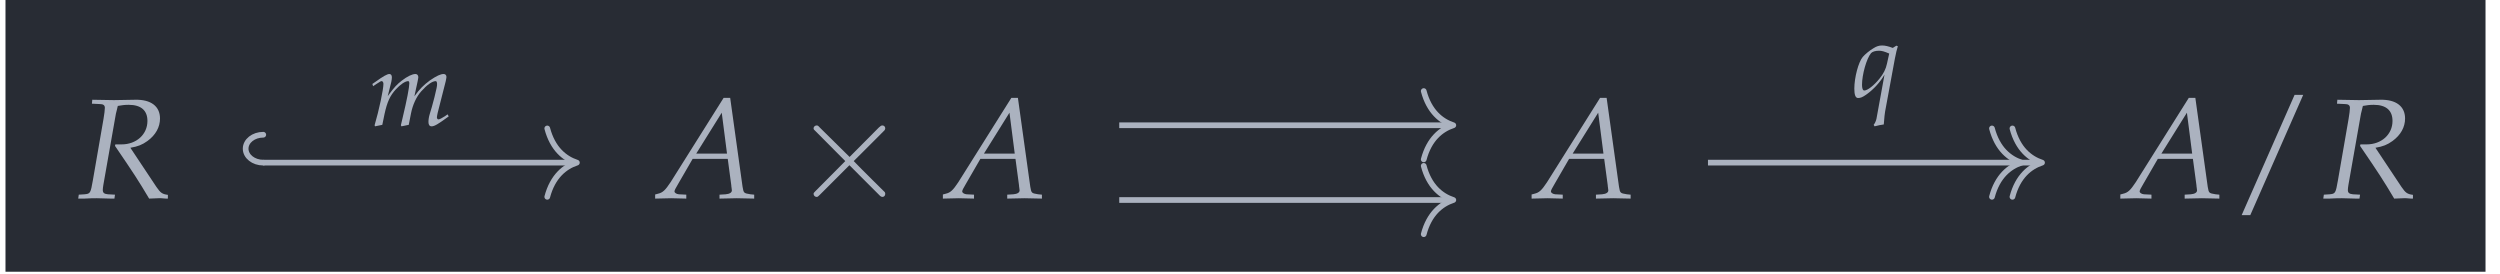 <?xml version="1.0" encoding="UTF-8"?>
<svg xmlns="http://www.w3.org/2000/svg" xmlns:xlink="http://www.w3.org/1999/xlink" width="208.245pt" height="22.816pt" viewBox="0 0 208.245 22.816" version="1.2">
<defs>
<g>
<symbol overflow="visible" id="glyph0-0">
<path style="stroke:none;" d=""/>
</symbol>
<symbol overflow="visible" id="glyph0-1">
<path style="stroke:none;" d="M 1.25 -7.875 L 1.906 -7.844 C 2.188 -7.844 2.328 -7.75 2.328 -7.531 C 2.328 -7.359 2.281 -6.984 2.219 -6.625 L 1.328 -1.484 C 1.141 -0.406 1.109 -0.375 0.641 -0.328 L 0.156 -0.297 L 0.109 0.031 L 0.609 0.031 C 1.156 0 1.391 0 1.672 0 L 2.828 0.031 L 3.125 0.031 L 3.172 -0.297 L 2.578 -0.328 C 2.266 -0.359 2.156 -0.453 2.156 -0.688 C 2.156 -0.797 2.172 -0.906 2.203 -1.109 L 3.219 -6.875 C 3.219 -6.906 3.266 -7.141 3.328 -7.359 C 3.344 -7.453 3.375 -7.531 3.406 -7.688 C 3.75 -7.75 3.984 -7.781 4.312 -7.781 C 5.344 -7.781 5.875 -7.312 5.875 -6.438 C 5.875 -5.312 4.953 -4.484 3.719 -4.484 L 3.203 -4.484 L 3.172 -4.359 C 4.75 -2.047 5.125 -1.469 6.016 0.031 L 6.797 0 L 7.016 0 C 7.031 0 7.203 0.016 7.422 0.031 L 7.578 0.031 L 7.578 -0.281 C 7.109 -0.344 6.969 -0.438 6.625 -0.938 L 4.453 -4.203 C 5.094 -4.312 5.438 -4.453 5.875 -4.766 C 6.562 -5.266 6.922 -5.922 6.922 -6.641 C 6.922 -7.656 6.172 -8.234 4.844 -8.203 L 3.078 -8.172 C 2.891 -8.172 2.688 -8.172 1.281 -8.203 Z M 1.25 -7.875 "/>
</symbol>
<symbol overflow="visible" id="glyph0-2">
<path style="stroke:none;" d="M 5.484 -8.359 L 1.062 -1.328 C 0.625 -0.672 0.422 -0.469 0.016 -0.375 L -0.219 -0.312 L -0.219 0.031 C 0.859 0 0.859 0 1.109 0 C 1.328 0 1.359 0 2.375 0.031 L 2.375 -0.297 L 1.75 -0.328 C 1.562 -0.344 1.391 -0.453 1.391 -0.562 C 1.391 -0.656 1.469 -0.812 1.703 -1.203 L 2.906 -3.281 L 5.828 -3.281 L 6.125 -1.062 L 6.125 -1.016 C 6.125 -1.016 6.125 -0.969 6.141 -0.906 C 6.156 -0.812 6.172 -0.703 6.172 -0.656 C 6.172 -0.469 5.984 -0.359 5.656 -0.328 L 5.141 -0.297 L 5.141 0.031 C 6.344 0 6.344 0 6.578 0 C 6.812 0 6.812 0 8.031 0.031 L 8.031 -0.297 L 7.719 -0.328 C 7.156 -0.422 7.156 -0.422 7.062 -0.953 L 6.031 -8.359 Z M 5.328 -7.125 L 5.766 -3.719 L 3.203 -3.719 Z M 5.328 -7.125 "/>
</symbol>
<symbol overflow="visible" id="glyph1-0">
<path style="stroke:none;" d=""/>
</symbol>
<symbol overflow="visible" id="glyph1-1">
<path style="stroke:none;" d="M 4.812 -3.438 L 2.328 -5.891 C 2.188 -6.047 2.156 -6.062 2.062 -6.062 C 1.938 -6.062 1.812 -5.953 1.812 -5.828 C 1.812 -5.734 1.844 -5.703 1.984 -5.578 L 4.453 -3.094 L 1.984 -0.609 C 1.844 -0.469 1.812 -0.438 1.812 -0.359 C 1.812 -0.219 1.938 -0.109 2.062 -0.109 C 2.156 -0.109 2.188 -0.141 2.328 -0.281 L 4.797 -2.75 L 7.359 -0.188 C 7.375 -0.172 7.469 -0.109 7.547 -0.109 C 7.688 -0.109 7.781 -0.219 7.781 -0.359 C 7.781 -0.391 7.781 -0.438 7.75 -0.5 C 7.734 -0.516 5.766 -2.453 5.156 -3.094 L 7.422 -5.359 C 7.484 -5.422 7.656 -5.594 7.719 -5.656 C 7.734 -5.688 7.781 -5.734 7.781 -5.828 C 7.781 -5.953 7.688 -6.062 7.547 -6.062 C 7.438 -6.062 7.391 -6.016 7.25 -5.891 Z M 4.812 -3.438 "/>
</symbol>
<symbol overflow="visible" id="glyph2-0">
<path style="stroke:none;" d=""/>
</symbol>
<symbol overflow="visible" id="glyph2-1">
<path style="stroke:none;" d="M 6.156 -8.609 L 5.438 -8.609 L 1.031 1.406 L 1.75 1.406 Z M 6.156 -8.609 "/>
</symbol>
<symbol overflow="visible" id="glyph3-0">
<path style="stroke:none;" d=""/>
</symbol>
<symbol overflow="visible" id="glyph3-1">
<path style="stroke:none;" d="M 6.484 -0.922 L 6.266 -0.766 C 6 -0.594 5.812 -0.5 5.719 -0.5 C 5.656 -0.5 5.594 -0.578 5.594 -0.672 C 5.594 -0.766 5.625 -0.844 5.656 -1.031 L 6.328 -3.672 C 6.359 -3.828 6.391 -3.969 6.391 -4.031 C 6.391 -4.188 6.297 -4.281 6.156 -4.281 C 5.906 -4.281 5.562 -4.125 5.016 -3.75 C 4.469 -3.344 4.156 -3.031 3.719 -2.422 L 3.984 -3.641 C 4.016 -3.812 4.047 -3.953 4.047 -4.016 C 4.047 -4.172 3.953 -4.281 3.812 -4.281 C 3.547 -4.281 3.141 -4.094 2.656 -3.719 C 2.266 -3.406 2.078 -3.234 1.5 -2.438 L 1.797 -3.625 C 1.828 -3.766 1.844 -3.906 1.844 -4.016 C 1.844 -4.172 1.766 -4.281 1.641 -4.281 C 1.453 -4.281 1.125 -4.094 0.469 -3.625 L 0.219 -3.453 L 0.281 -3.266 L 0.562 -3.453 C 0.891 -3.656 0.922 -3.688 0.984 -3.688 C 1.078 -3.688 1.141 -3.594 1.141 -3.453 C 1.141 -3 0.781 -1.297 0.406 -0.016 L 0.438 0.078 L 1.047 -0.047 L 1.234 -0.953 C 1.453 -1.953 1.688 -2.469 2.172 -3 C 2.547 -3.406 2.953 -3.688 3.203 -3.688 C 3.266 -3.688 3.297 -3.609 3.297 -3.5 C 3.297 -3.188 3.109 -2.172 2.734 -0.609 L 2.594 -0.016 L 2.641 0.078 L 3.25 -0.047 L 3.438 -1 C 3.578 -1.719 3.891 -2.391 4.281 -2.828 C 4.766 -3.375 5.203 -3.688 5.5 -3.688 C 5.562 -3.688 5.609 -3.594 5.609 -3.453 C 5.609 -3.25 5.578 -3.125 5.391 -2.344 C 5.25 -1.781 5.094 -1.25 5 -0.953 C 4.922 -0.703 4.891 -0.469 4.891 -0.281 C 4.891 -0.047 4.984 0.078 5.156 0.078 C 5.391 0.078 5.703 -0.109 6.578 -0.75 Z M 6.484 -0.922 "/>
</symbol>
<symbol overflow="visible" id="glyph3-2">
<path style="stroke:none;" d="M 3.422 -4.078 C 3.047 -4.219 2.781 -4.281 2.531 -4.281 C 2.281 -4.281 2.078 -4.219 1.828 -4.062 C 1.5 -3.875 1.109 -3.547 0.922 -3.328 C 0.562 -2.906 0.219 -1.609 0.219 -0.688 C 0.219 -0.172 0.312 0.094 0.531 0.094 C 0.734 0.094 0.891 0.031 1.188 -0.172 L 1.25 -0.219 C 1.828 -0.625 2.406 -1.266 2.734 -1.859 L 2.062 1.828 C 2.016 2.031 1.922 2.219 1.828 2.328 L 1.906 2.453 C 2.172 2.375 2.453 2.328 2.672 2.297 C 2.703 1.828 2.75 1.328 2.844 0.891 L 3.594 -3.172 C 3.703 -3.703 3.75 -3.938 3.844 -4.219 L 3.719 -4.266 Z M 2.938 -2.766 C 2.844 -2.312 2.641 -1.922 2.312 -1.516 C 1.844 -0.938 1.312 -0.531 1.047 -0.531 C 0.922 -0.531 0.859 -0.719 0.859 -1 C 0.859 -1.859 1.234 -3.188 1.609 -3.641 C 1.719 -3.766 1.969 -3.844 2.266 -3.844 C 2.5 -3.844 2.688 -3.797 3.125 -3.609 Z M 2.938 -2.766 "/>
</symbol>
</g>
<clipPath id="clip1">
  <path d="M 0.457 0 L 207.039 0 L 207.039 22.633 L 0.457 22.633 Z M 0.457 0 "/>
</clipPath>
</defs>
<g id="surface1">
<g clip-path="url(#clip1)" clip-rule="nonzero">
<path style=" stroke:none;fill-rule:nonzero;fill:rgb(15.685%,17.255%,20.392%);fill-opacity:1;" d="M 0.457 22.633 L 207.039 22.633 L 207.039 0 L 0.457 0 Z M 0.457 22.633 "/>
</g>
<g style="fill:rgb(67.059%,69.803%,74.901%);fill-opacity:1;">
  <use xlink:href="#glyph0-1" x="6.406" y="16.512"/>
</g>
<g style="fill:rgb(67.059%,69.803%,74.901%);fill-opacity:1;">
  <use xlink:href="#glyph0-2" x="54.792" y="16.512"/>
</g>
<g style="fill:rgb(67.059%,69.803%,74.901%);fill-opacity:1;">
  <use xlink:href="#glyph1-1" x="65.957" y="16.512"/>
</g>
<g style="fill:rgb(67.059%,69.803%,74.901%);fill-opacity:1;">
  <use xlink:href="#glyph0-2" x="78.759" y="16.512"/>
</g>
<g style="fill:rgb(67.059%,69.803%,74.901%);fill-opacity:1;">
  <use xlink:href="#glyph0-2" x="127.798" y="16.512"/>
</g>
<g style="fill:rgb(67.059%,69.803%,74.901%);fill-opacity:1;">
  <use xlink:href="#glyph0-2" x="176.837" y="16.512"/>
</g>
<g style="fill:rgb(67.059%,69.803%,74.901%);fill-opacity:1;">
  <use xlink:href="#glyph2-1" x="185.696" y="16.512"/>
</g>
<g style="fill:rgb(67.059%,69.803%,74.901%);fill-opacity:1;">
  <use xlink:href="#glyph0-1" x="193.416" y="16.512"/>
</g>
<path style="fill:none;stroke-width:0.478;stroke-linecap:butt;stroke-linejoin:miter;stroke:rgb(67.059%,69.803%,74.901%);stroke-opacity:1;stroke-miterlimit:10;" d="M -82.478 -0.663 L -56.382 -0.663 " transform="matrix(0.992,0,0,-0.992,103.748,12.889)"/>
<path style="fill:none;stroke-width:0.478;stroke-linecap:round;stroke-linejoin:miter;stroke:rgb(67.059%,69.803%,74.901%);stroke-opacity:1;stroke-miterlimit:10;" d="M 0.001 2.343 C 0.82 2.343 1.481 1.82 1.481 1.17 C 1.481 0.524 0.82 0 0.001 0 " transform="matrix(-0.992,0,0,-0.992,21.931,13.547)"/>
<path style="fill:none;stroke-width:0.478;stroke-linecap:round;stroke-linejoin:round;stroke:rgb(67.059%,69.803%,74.901%);stroke-opacity:1;stroke-miterlimit:10;" d="M -2.487 2.871 C -2.031 1.146 -1.019 0.335 0.001 0 C -1.019 -0.334 -2.031 -1.149 -2.487 -2.87 " transform="matrix(0.992,0,0,-0.992,48.053,13.547)"/>
<g style="fill:rgb(67.059%,69.803%,74.901%);fill-opacity:1;">
  <use xlink:href="#glyph3-1" x="30.798" y="10.445"/>
</g>
<path style="fill:none;stroke-width:0.478;stroke-linecap:butt;stroke-linejoin:miter;stroke:rgb(67.059%,69.803%,74.901%);stroke-opacity:1;stroke-miterlimit:10;" d="M -10.602 2.475 L 17.214 2.475 " transform="matrix(0.992,0,0,-0.992,103.748,12.889)"/>
<path style="fill:none;stroke-width:0.478;stroke-linecap:round;stroke-linejoin:round;stroke:rgb(67.059%,69.803%,74.901%);stroke-opacity:1;stroke-miterlimit:10;" d="M -2.486 2.87 C -2.033 1.149 -1.021 0.334 -0.001 -0.001 C -1.021 -0.336 -2.033 -1.147 -2.486 -2.868 " transform="matrix(0.992,0,0,-0.992,121.06,10.432)"/>
<path style="fill:none;stroke-width:0.478;stroke-linecap:butt;stroke-linejoin:miter;stroke:rgb(67.059%,69.803%,74.901%);stroke-opacity:1;stroke-miterlimit:10;" d="M -10.602 -3.802 L 17.214 -3.802 " transform="matrix(0.992,0,0,-0.992,103.748,12.889)"/>
<path style="fill:none;stroke-width:0.478;stroke-linecap:round;stroke-linejoin:round;stroke:rgb(67.059%,69.803%,74.901%);stroke-opacity:1;stroke-miterlimit:10;" d="M -2.486 2.869 C -2.033 1.148 -1.021 0.337 -0.001 0.002 C -1.021 -0.333 -2.033 -1.148 -2.486 -2.869 " transform="matrix(0.992,0,0,-0.992,121.06,16.662)"/>
<path style="fill:none;stroke-width:0.478;stroke-linecap:butt;stroke-linejoin:miter;stroke:rgb(67.059%,69.803%,74.901%);stroke-opacity:1;stroke-miterlimit:10;" d="M 38.833 -0.663 L 66.649 -0.663 " transform="matrix(0.992,0,0,-0.992,103.748,12.889)"/>
<path style="fill:none;stroke-width:0.478;stroke-linecap:round;stroke-linejoin:round;stroke:rgb(67.059%,69.803%,74.901%);stroke-opacity:1;stroke-miterlimit:10;" d="M -2.486 2.871 C -2.033 1.146 -1.021 0.335 -0.001 0 C -1.021 -0.334 -2.033 -1.149 -2.486 -2.87 " transform="matrix(0.992,0,0,-0.992,168.392,13.547)"/>
<path style="fill:none;stroke-width:0.478;stroke-linecap:round;stroke-linejoin:round;stroke:rgb(67.059%,69.803%,74.901%);stroke-opacity:1;stroke-miterlimit:10;" d="M -2.487 2.871 C -2.034 1.146 -1.022 0.335 -0.002 0 C -1.022 -0.334 -2.034 -1.149 -2.487 -2.87 " transform="matrix(0.992,0,0,-0.992,170.099,13.547)"/>
<g style="fill:rgb(67.059%,69.803%,74.901%);fill-opacity:1;">
  <use xlink:href="#glyph3-2" x="154.243" y="8.07"/>
</g>
</g>
</svg>

